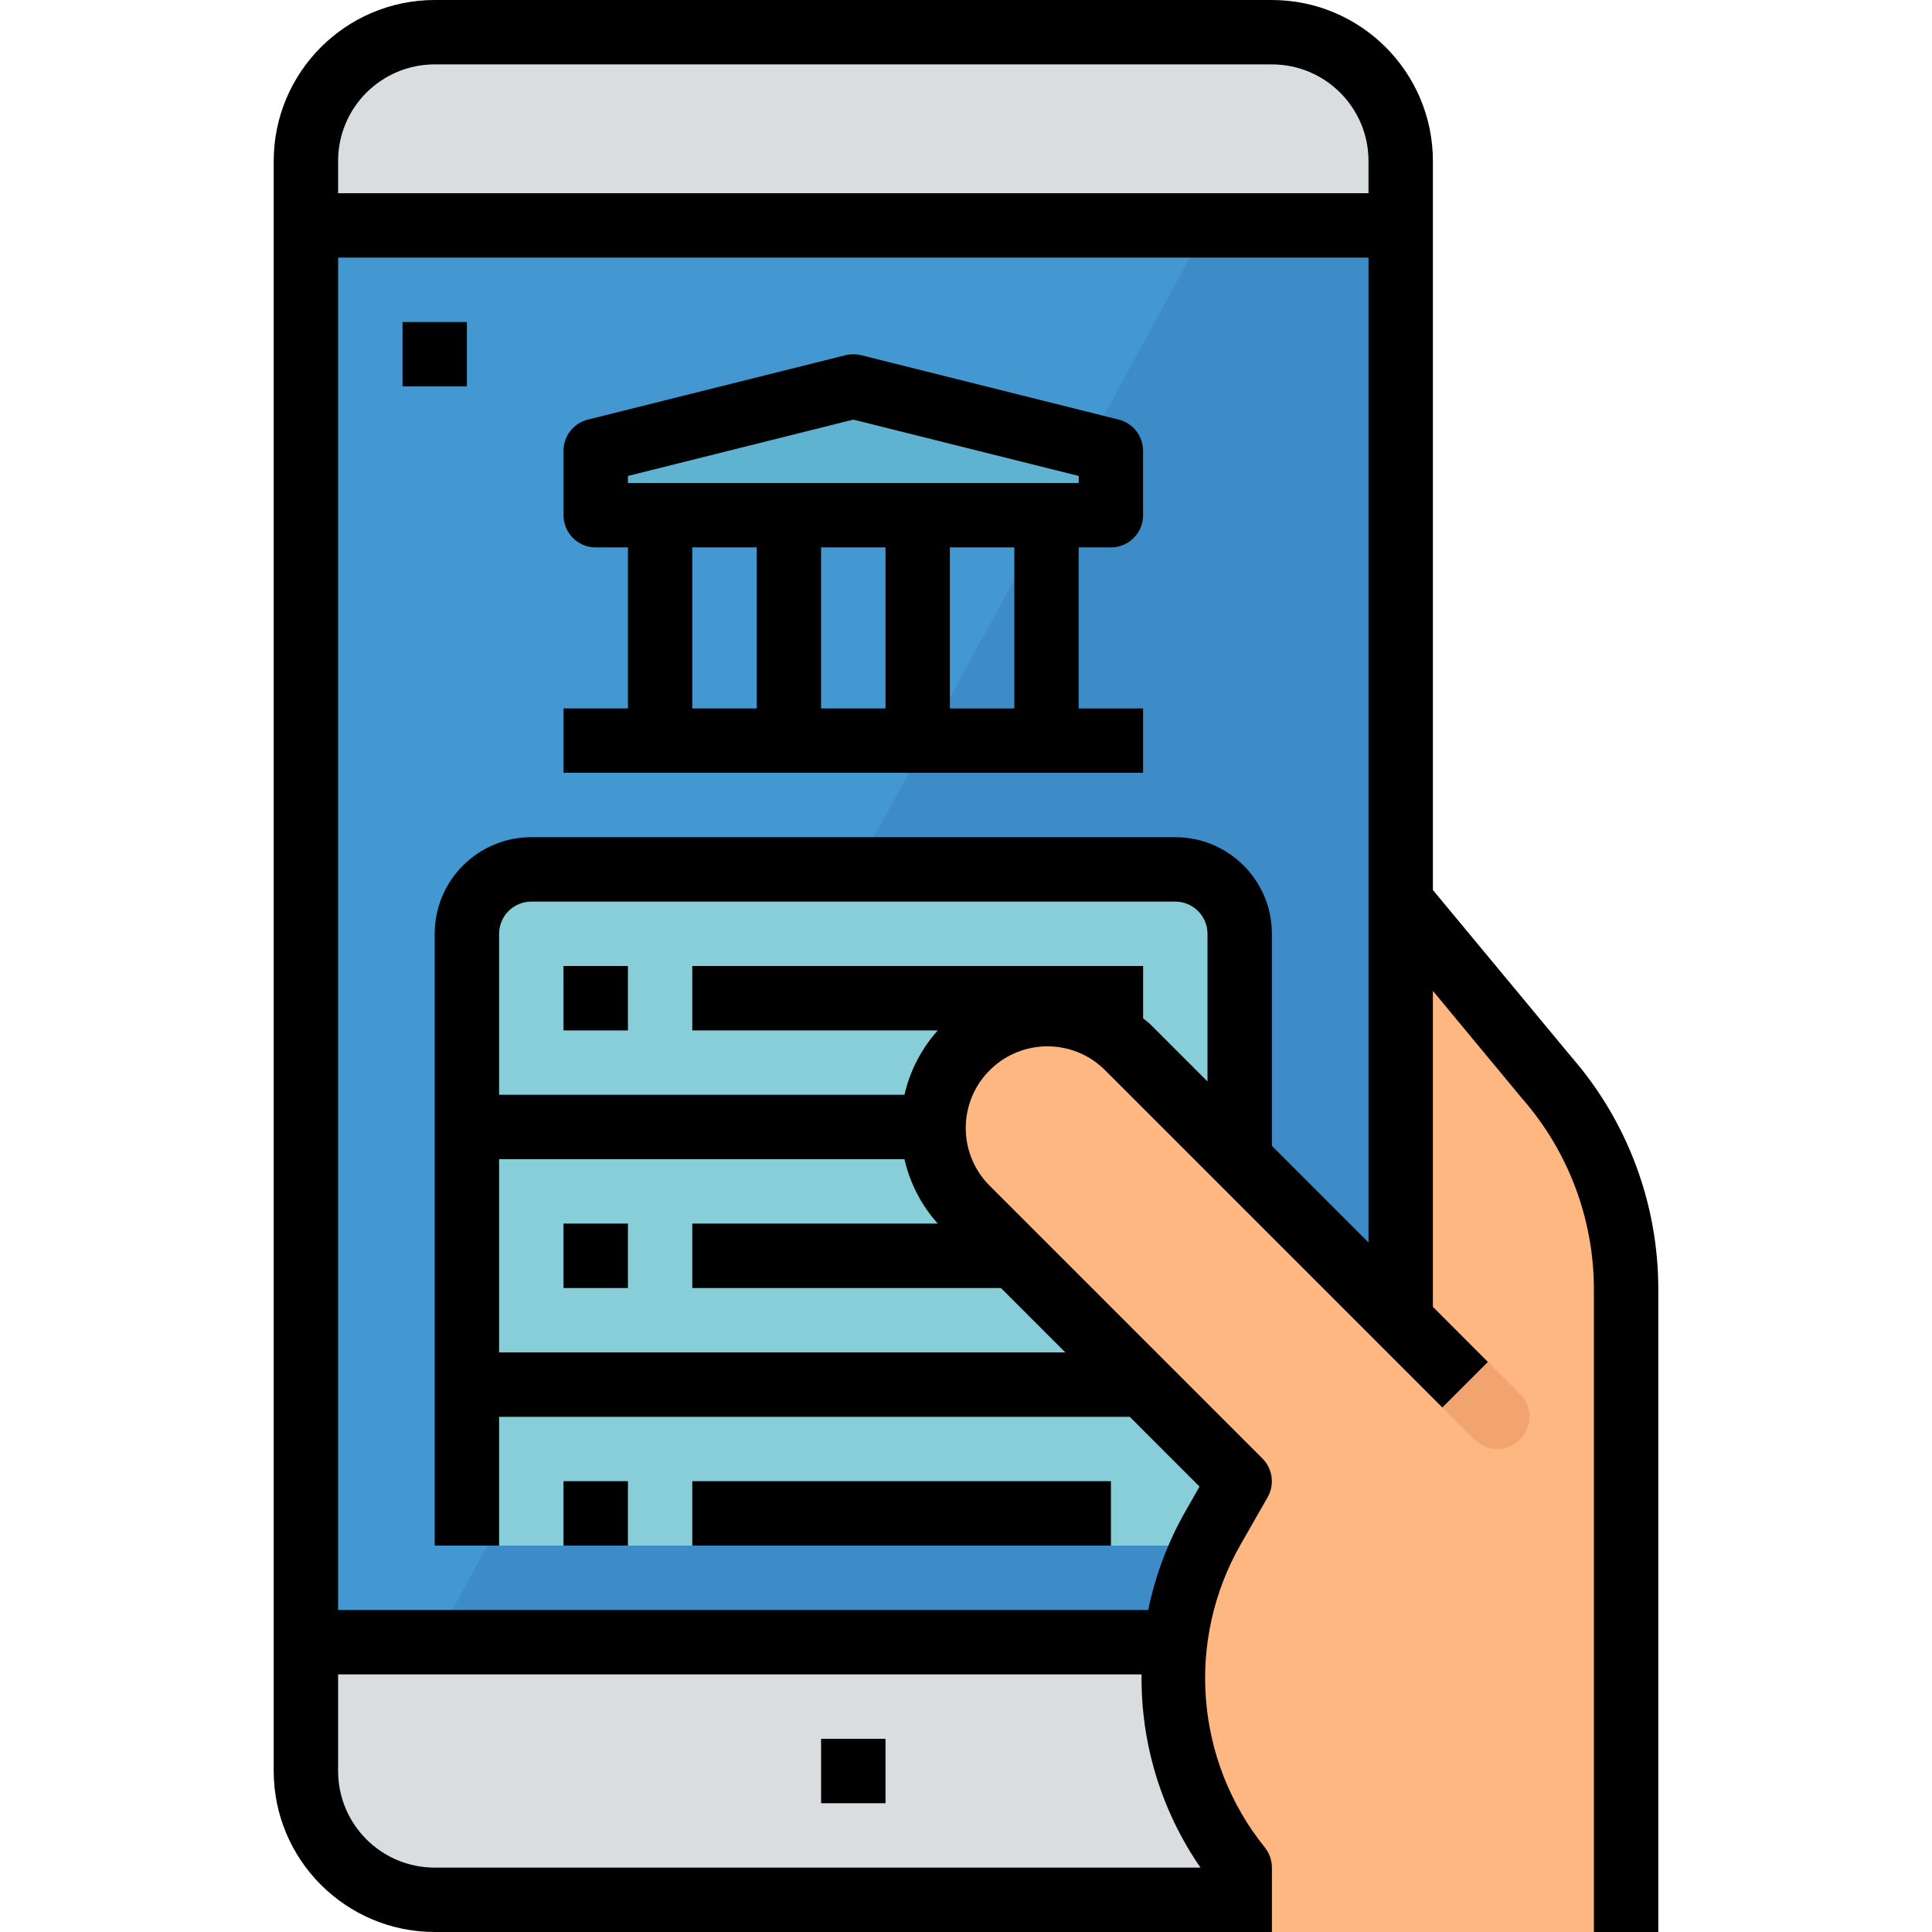 <?xml version="1.0" encoding="iso-8859-1"?>
<!-- Generator: Adobe Illustrator 21.0.0, SVG Export Plug-In . SVG Version: 6.00 Build 0)  -->
<svg version="1.1" id="Capa_1" xmlns="http://www.w3.org/2000/svg" xmlns:xlink="http://www.w3.org/1999/xlink" x="0px" y="0px"
	 viewBox="0 0 609.677 609.677" style="enable-background:new 0 0 609.677 609.677;" xml:space="preserve">
<g>
	<g>
		<g id="filled_outline_1_">
			<rect x="96.532" y="71.129" style="fill:#4398D1;" width="345.484" height="447.097"/>
			<polygon style="fill:#3E8CC7;" points="381.048,71.129 137.177,518.226 442.016,518.226 442.016,71.129 			"/>
			<path style="fill:#DADDDF;" d="M96.532,558.871c0,22.446,18.199,40.645,40.645,40.645h264.194
				c22.446,0,40.645-18.199,40.645-40.645v-40.645H96.532V558.871z"/>
			<path style="fill:#DADDDF;" d="M442.016,50.806c0-22.446-18.199-40.645-40.645-40.645H137.177
				c-22.446,0-40.645,18.199-40.645,40.645v20.323h345.484V50.806z"/>
			<rect x="259.113" y="548.71" style="fill:#BDBDBD;" width="20.323" height="20.323"/>
			<path style="fill:#5EB3D1;" d="M360.726,160.548v-16.705c0-5.599-3.81-10.466-9.237-11.828l-82.215-20.556l-82.215,20.556
				c-5.426,1.362-9.237,6.229-9.237,11.828v16.705c0,6.737,5.457,12.194,12.194,12.194l0,0h8.129v50.806h-20.323v20.323h182.903
				v-20.323h-20.323v-50.806h8.129C355.269,172.742,360.726,167.285,360.726,160.548L360.726,160.548z M279.435,172.742v50.806
				h-20.323v-50.806H279.435z M218.468,172.742h20.323v50.806h-20.323V172.742z M320.081,223.548h-20.323v-50.806h20.323V223.548z"
				/>
			<path style="fill:#87CED9;" d="M147.339,487.742V294.677c0-11.228,9.094-20.323,20.323-20.323h203.226
				c11.228,0,20.323,9.094,20.323,20.323v193.065"/>
			<rect x="147.339" y="345.484" style="fill:#5EB3D1;" width="243.871" height="20.323"/>
			<rect x="147.339" y="426.774" style="fill:#5EB3D1;" width="243.871" height="20.323"/>
			<rect x="177.823" y="304.839" style="fill:#5EB3D1;" width="20.323" height="20.323"/>
			<rect x="177.823" y="386.129" style="fill:#5EB3D1;" width="20.323" height="20.323"/>
			<rect x="177.823" y="467.419" style="fill:#5EB3D1;" width="20.323" height="20.323"/>
			<rect x="218.468" y="304.839" style="fill:#5EB3D1;" width="142.258" height="20.323"/>
			<rect x="218.468" y="386.129" style="fill:#5EB3D1;" width="101.613" height="20.323"/>
			<rect x="218.468" y="467.419" style="fill:#5EB3D1;" width="132.097" height="20.323"/>
			<rect x="127.016" y="101.613" style="fill:#5EB3D1;" width="20.323" height="20.323"/>
			<path style="fill:#FFB782;" d="M488.006,339.997l-45.99-55.481v132.097l-86.371-86.371
				c-14.256-13.799-37.007-13.433-50.806,0.823c-13.484,13.931-13.484,36.052,0,49.983l86.371,86.371l-8.363,14.642
				c-19.489,34.091-16.167,76.626,8.363,107.293v20.323h121.935V406.899C513.145,382.288,504.213,358.521,488.006,339.997z"/>
			<path style="fill:#F2A46F;" d="M472.5,457.258c-2.693,0-5.284-1.067-7.184-2.977l-30.484-30.484
				c-3.902-4.034-3.79-10.466,0.244-14.368c3.943-3.8,10.182-3.8,14.124,0l30.484,30.484c3.963,3.973,3.963,10.405,0,14.368
				C477.774,456.191,475.193,457.258,472.5,457.258z"/>
			<path d="M401.371,0H137.177c-28.045,0.03-50.776,22.761-50.806,50.806v508.065c0.03,28.045,22.761,50.776,50.806,50.806h264.194
				v-20.323c0-2.307-0.782-4.552-2.225-6.351c-22.05-27.354-25.027-65.459-7.479-95.902l8.363-14.642
				c2.256-3.973,1.585-8.962-1.636-12.194l-86.371-86.371c-9.907-10.222-9.643-26.531,0.579-36.438
				c9.989-9.684,25.871-9.684,35.859,0L455.155,444.15l14.368-14.368l-17.345-17.376v-99.713l28.177,33.99
				c14.581,16.664,22.629,38.064,22.629,60.216v202.779h20.323V406.899c0.02-26.978-9.724-53.042-27.436-73.385l-43.694-52.656
				V50.806C452.147,22.761,429.416,0.03,401.371,0z M137.177,20.323h264.194c16.837,0,30.484,13.647,30.484,30.484v10.161H106.694
				V50.806C106.694,33.969,120.34,20.323,137.177,20.323z M106.694,558.871v-30.484h253.544
				c-0.264,21.755,6.229,43.064,18.595,60.968H137.177C120.34,589.355,106.694,575.708,106.694,558.871z M157.5,365.806h127.92
				c1.717,7.56,5.345,14.551,10.517,20.323h-77.47v20.323h97.406l20.323,20.323H157.5V365.806z M360.726,321.341v-16.502H218.468
				v20.323h77.47c-5.172,5.772-8.8,12.763-10.517,20.323H157.5v-50.806c0-5.609,4.552-10.161,10.161-10.161h203.226
				c5.609,0,10.161,4.552,10.161,10.161v46.6l-18.219-18.219C362.179,322.408,361.407,321.95,360.726,321.341z M401.371,361.6
				v-66.922c0-16.837-13.647-30.484-30.484-30.484H167.661c-16.837,0-30.484,13.647-30.484,30.484v193.065H157.5v-40.645h199.019
				l22.02,22.02l-4.512,7.895c-5.497,9.674-9.44,20.15-11.696,31.053H106.694V81.29h325.161v310.793L401.371,361.6z"/>
			<rect x="259.113" y="548.71" width="20.323" height="20.323"/>
			<path d="M353.024,132.402l-81.29-20.323c-1.616-0.406-3.302-0.406-4.918,0l-81.29,20.323c-4.522,1.128-7.702,5.192-7.702,9.856
				v20.323c0,5.609,4.552,10.161,10.161,10.161h10.161v50.806h-20.323v20.323h182.903v-20.323h-20.323v-50.806h10.161
				c5.609,0,10.161-4.552,10.161-10.161v-20.323C360.726,137.594,357.545,133.53,353.024,132.402z M218.468,172.742h20.323v50.806
				h-20.323V172.742z M279.435,172.742v50.806h-20.323v-50.806H279.435z M320.081,223.548h-20.323v-50.806h20.323V223.548z
				 M340.403,152.419H198.145v-2.225l71.129-17.782l71.129,17.782V152.419z"/>
			<rect x="177.823" y="304.839" width="20.323" height="20.323"/>
			<rect x="177.823" y="386.129" width="20.323" height="20.323"/>
			<rect x="177.823" y="467.419" width="20.323" height="20.323"/>
			<rect x="218.468" y="467.419" width="132.097" height="20.323"/>
			<rect x="127.016" y="101.613" width="20.323" height="20.323"/>
		</g>
	</g>
</g>
<g>
</g>
<g>
</g>
<g>
</g>
<g>
</g>
<g>
</g>
<g>
</g>
<g>
</g>
<g>
</g>
<g>
</g>
<g>
</g>
<g>
</g>
<g>
</g>
<g>
</g>
<g>
</g>
<g>
</g>
</svg>
